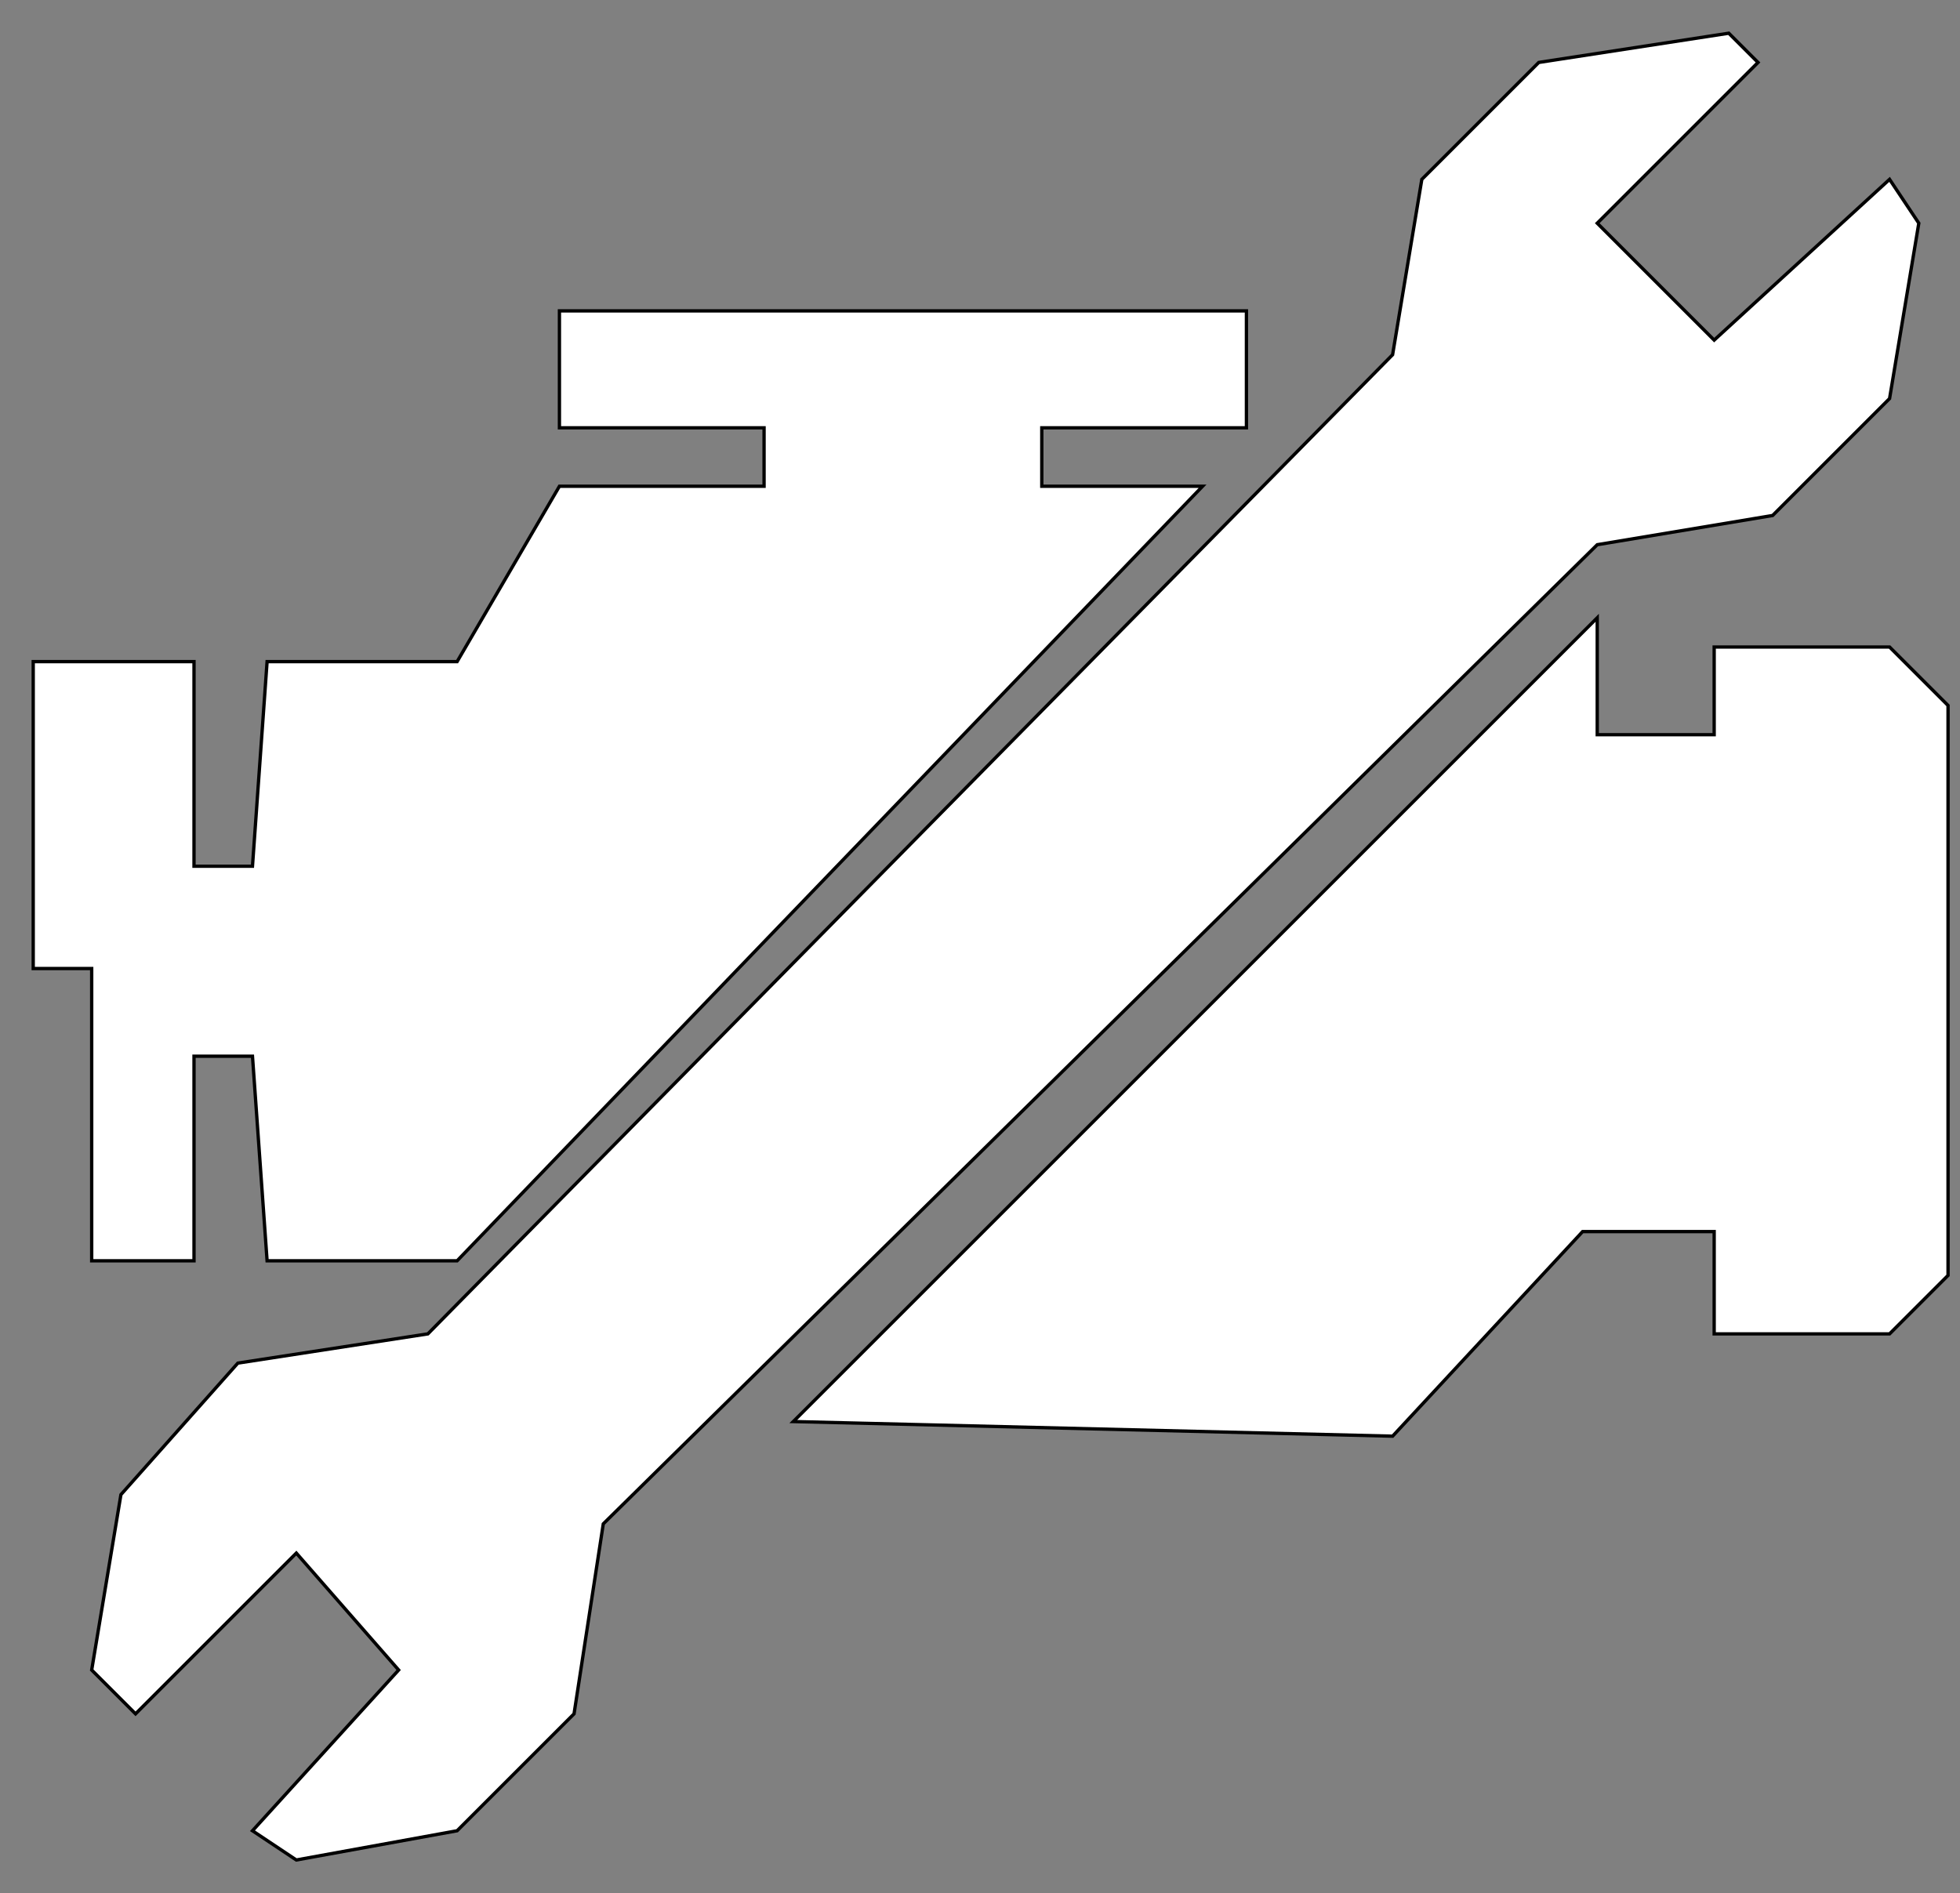 <svg width="59" height="57" viewBox="0 0 59 57" fill="none" xmlns="http://www.w3.org/2000/svg">
<rect x="0" y="0" width="59" height="57" fill="#808080" stroke="none"/>
<path d="M13.76 37.96H8.04L7.6 31.8H5.84V37.96H2.76V29.16H1V19.92H5.84V26.08H7.6L8.04 19.92H13.76L16.84 14.64H23V12.88H16.84V9.36H37.52V12.88H31.36V14.64H36.2L13.76 37.96Z" fill="white"/>
<path d="M23.88 42.8L48.08 18.6V22.12H51.6V19.48H56.88L58.64 21.24V38.4L56.88 40.16H51.6V37.08H47.64L41.92 43.24L23.88 42.8Z" fill="white"/>
<path d="M4.08 51.6L2.76 50.28L3.64 45L7.16 41.04L12.88 40.16L41.92 10.68L42.8 5.4L46.32 1.88L52.04 1L52.92 1.88L48.08 6.72L51.6 10.24L56.88 5.4L57.76 6.72L56.88 12L53.36 15.52L48.08 16.4L18.16 45.88L17.28 51.6L13.76 55.12L8.92 56L7.6 55.12L12 50.28L8.92 46.76L4.08 51.6Z" fill="white"/>
<path d="M13.76 37.96H8.04L7.6 31.8H5.84V37.96H2.76V29.16H1V19.92H5.84V26.08H7.6L8.04 19.92H13.76L16.84 14.64H23V12.88H16.84V9.36H37.52V12.88H31.36V14.64H36.2L13.76 37.96Z" stroke="black" stroke-width="0.1"/>
<path d="M23.88 42.8L48.08 18.6V22.12H51.6V19.48H56.88L58.64 21.24V38.4L56.88 40.16H51.6V37.08H47.64L41.92 43.24L23.88 42.8Z" stroke="black" stroke-width="0.1"/>
<path d="M4.08 51.6L2.76 50.28L3.64 45L7.16 41.04L12.88 40.16L41.92 10.68L42.8 5.4L46.32 1.88L52.04 1L52.92 1.88L48.08 6.72L51.6 10.24L56.88 5.4L57.76 6.72L56.88 12L53.36 15.52L48.08 16.4L18.16 45.88L17.28 51.6L13.76 55.12L8.92 56L7.6 55.12L12 50.28L8.92 46.76L4.08 51.6Z" stroke="black" stroke-width="0.1"/>
</svg>
